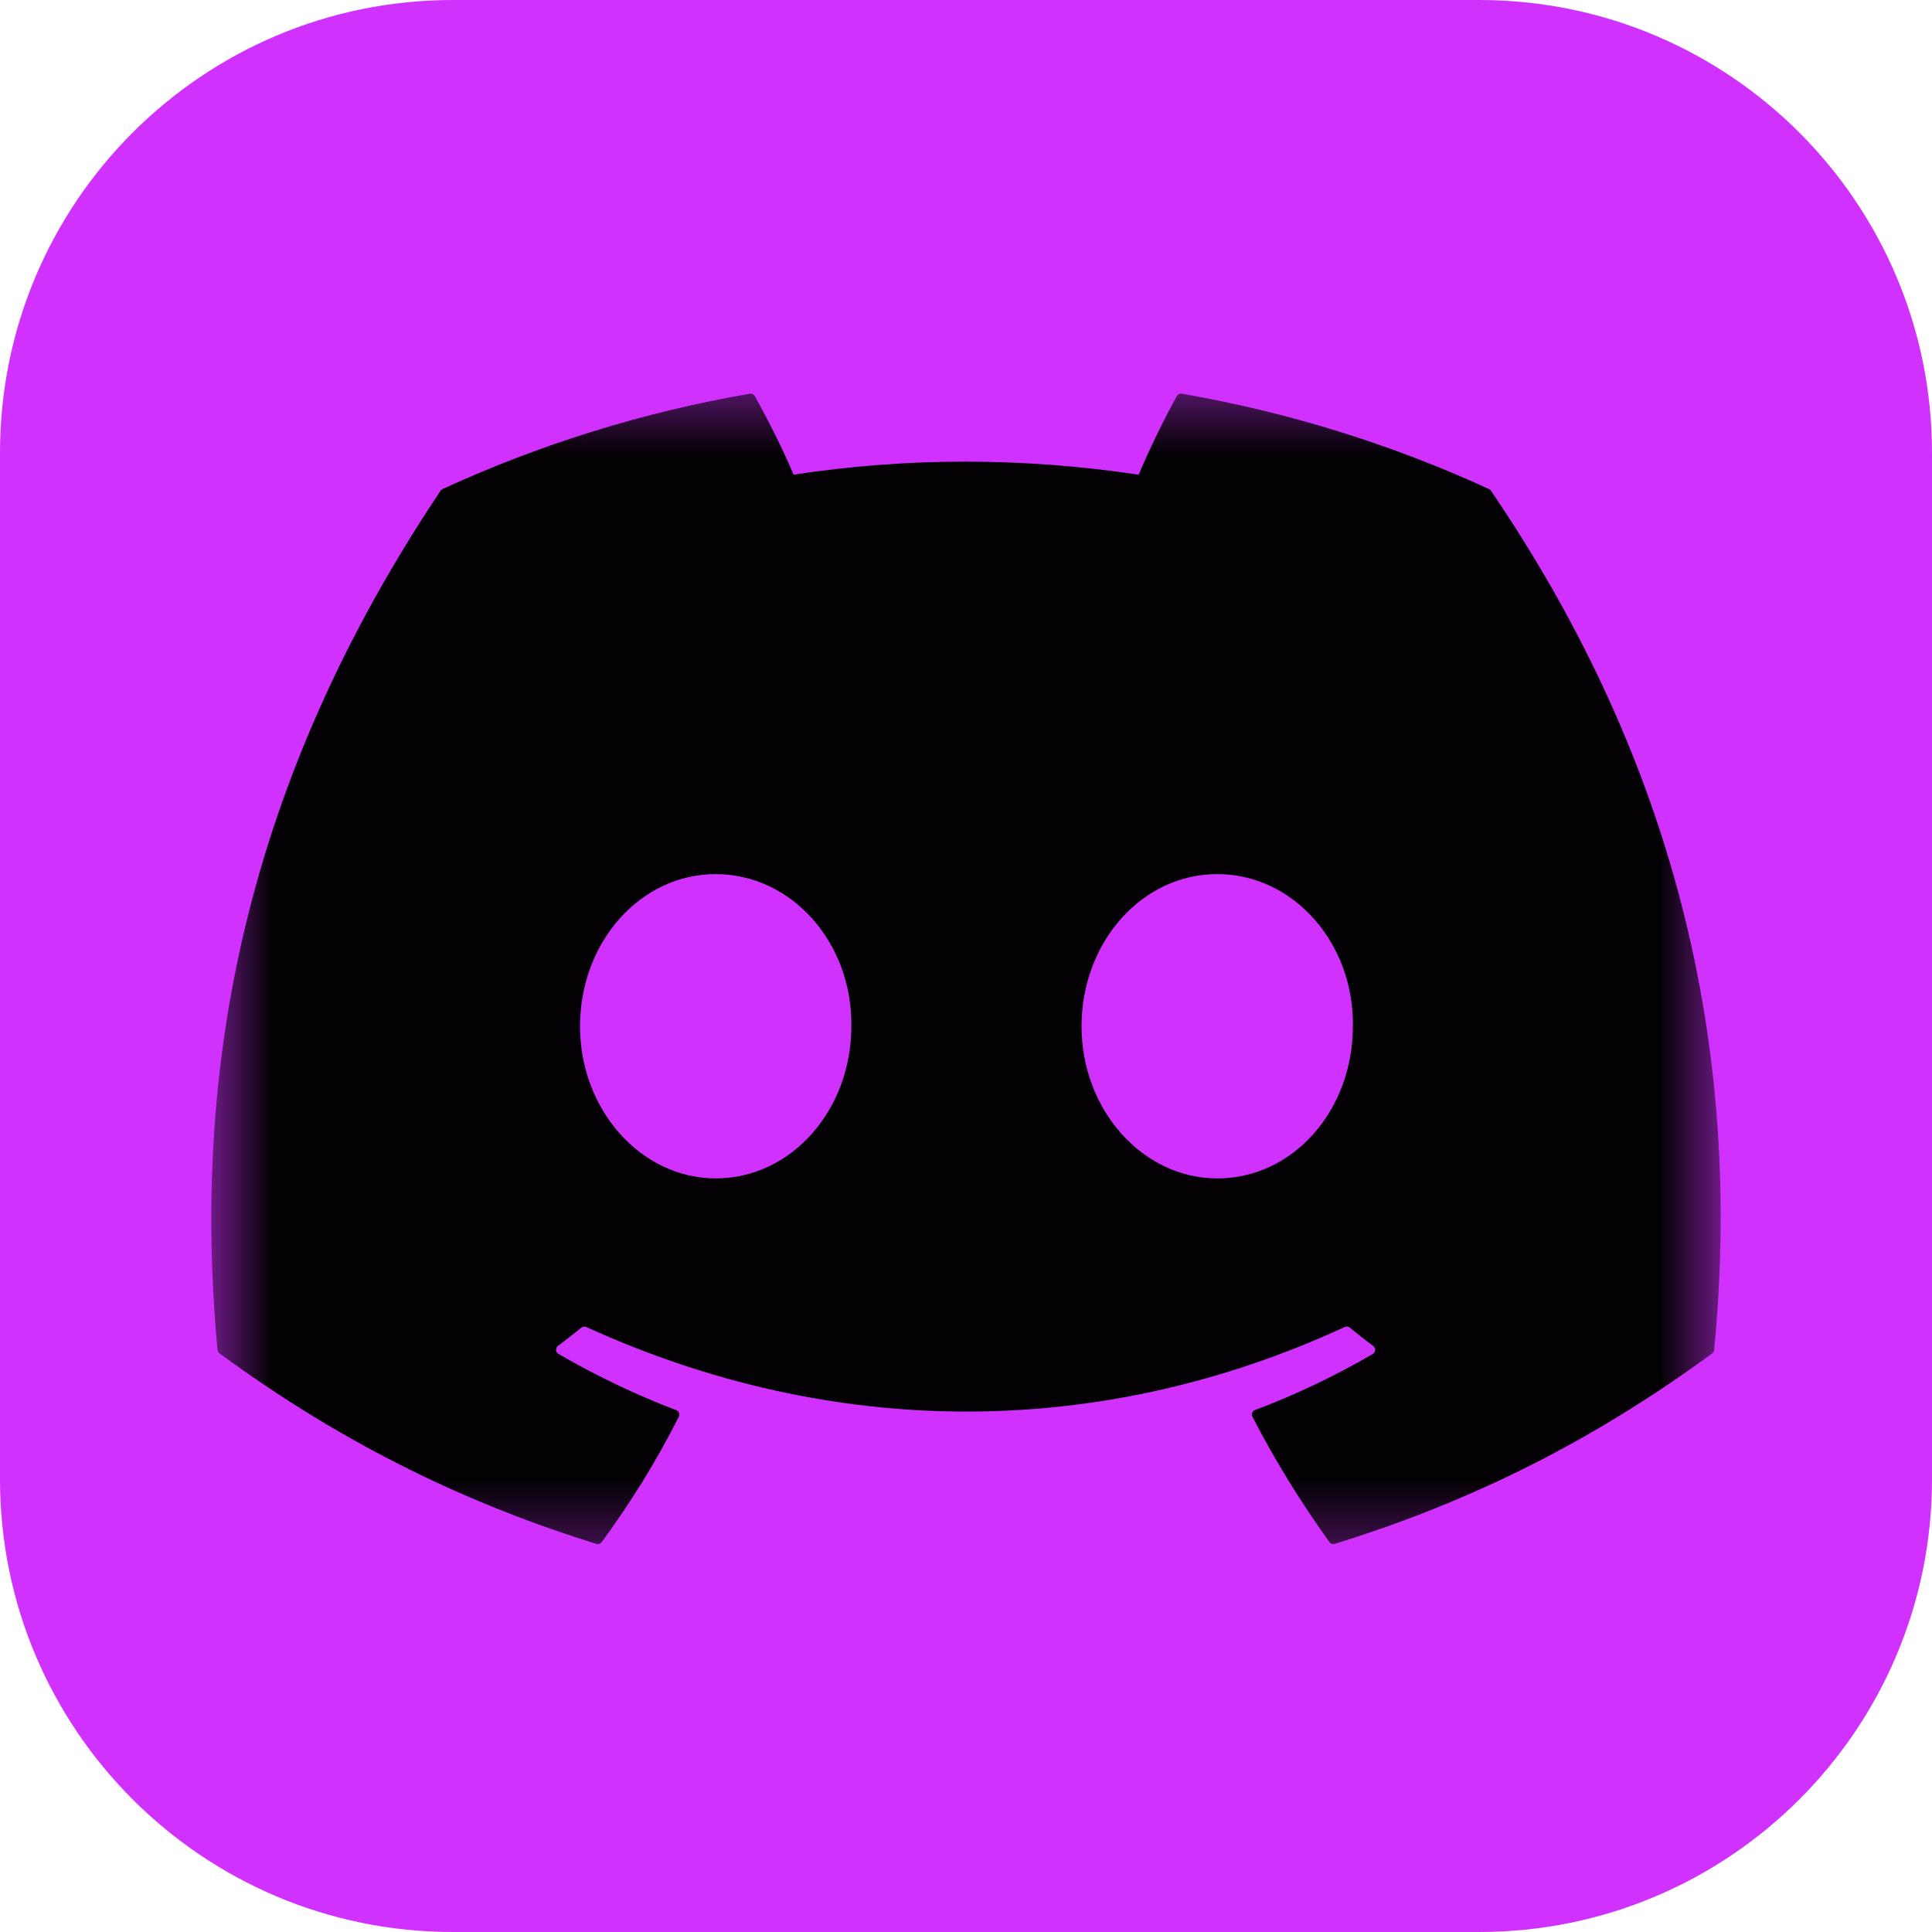 <svg width="32" height="32" viewBox="0 0 32 32" fill="none" xmlns="http://www.w3.org/2000/svg">
<g clip-path="url(#clip0_11_1858)">
<path d="M24.5 0H7.5C3.358 0 0 3.358 0 7.5V24.5C0 28.642 3.358 32 7.5 32H24.5C28.642 32 32 28.642 32 24.5V7.5C32 3.358 28.642 0 24.5 0Z" fill="#D131FF"/>
<mask id="mask0_11_1858" style="mask-type:luminance" maskUnits="userSpaceOnUse" x="3" y="6" width="26" height="20">
<path d="M3.5 6.375H28.5V25.741H3.5V6.375Z" fill="white"/>
</mask>
<g mask="url(#mask0_11_1858)">
<path d="M24.663 8.1C23.043 7.356 21.332 6.825 19.575 6.521C19.559 6.518 19.542 6.521 19.528 6.527C19.513 6.534 19.501 6.546 19.493 6.56C19.273 6.951 19.03 7.461 18.859 7.862C16.938 7.574 15.026 7.574 13.144 7.862C12.973 7.452 12.721 6.951 12.501 6.56C12.492 6.546 12.48 6.535 12.466 6.528C12.451 6.521 12.435 6.519 12.419 6.521C10.661 6.824 8.951 7.355 7.33 8.1C7.316 8.106 7.304 8.116 7.297 8.128C4.056 12.97 3.168 17.693 3.603 22.358C3.605 22.369 3.608 22.38 3.614 22.39C3.619 22.401 3.627 22.409 3.636 22.416C5.774 23.987 7.845 24.94 9.878 25.572C9.894 25.577 9.911 25.577 9.927 25.571C9.942 25.566 9.956 25.556 9.966 25.543C10.447 24.887 10.876 24.194 11.243 23.466C11.248 23.456 11.251 23.445 11.252 23.434C11.252 23.423 11.25 23.412 11.246 23.401C11.242 23.391 11.236 23.381 11.228 23.374C11.22 23.366 11.21 23.36 11.2 23.356C10.52 23.098 9.872 22.784 9.25 22.426C9.238 22.42 9.229 22.41 9.222 22.399C9.215 22.388 9.211 22.375 9.21 22.362C9.21 22.349 9.212 22.336 9.217 22.324C9.223 22.312 9.231 22.301 9.242 22.293C9.373 22.195 9.502 22.094 9.629 21.99C9.64 21.981 9.654 21.975 9.668 21.973C9.682 21.971 9.697 21.973 9.71 21.979C13.801 23.847 18.231 23.847 22.274 21.979C22.287 21.973 22.302 21.97 22.316 21.972C22.331 21.974 22.344 21.98 22.356 21.989C22.483 22.094 22.612 22.195 22.744 22.293C22.754 22.301 22.763 22.312 22.768 22.324C22.774 22.335 22.777 22.349 22.776 22.362C22.775 22.375 22.771 22.388 22.765 22.399C22.758 22.41 22.748 22.42 22.737 22.426C22.114 22.79 21.461 23.101 20.786 23.355C20.775 23.359 20.766 23.365 20.758 23.373C20.75 23.381 20.744 23.39 20.74 23.401C20.736 23.412 20.734 23.423 20.735 23.434C20.735 23.445 20.738 23.456 20.744 23.466C21.117 24.188 21.544 24.882 22.02 25.542C22.029 25.556 22.043 25.566 22.059 25.571C22.074 25.577 22.091 25.577 22.107 25.572C24.15 24.94 26.221 23.987 28.36 22.416C28.369 22.41 28.377 22.401 28.382 22.391C28.388 22.381 28.391 22.37 28.392 22.359C28.913 16.966 27.519 12.282 24.696 8.129C24.689 8.116 24.677 8.105 24.663 8.1ZM11.854 19.518C10.622 19.518 9.607 18.387 9.607 16.998C9.607 15.609 10.603 14.478 11.854 14.478C13.115 14.478 14.12 15.619 14.101 16.998C14.101 18.387 13.106 19.518 11.854 19.518ZM20.161 19.518C18.929 19.518 17.914 18.387 17.914 16.998C17.914 15.609 18.91 14.478 20.161 14.478C21.422 14.478 22.427 15.619 22.408 16.998C22.408 18.387 21.422 19.518 20.161 19.518Z" fill="#030104"/>
</g>
</g>
<defs>
<clipPath id="clip0_11_1858">
<rect width="32" height="32" fill="white"/>
</clipPath>
</defs>
</svg>

